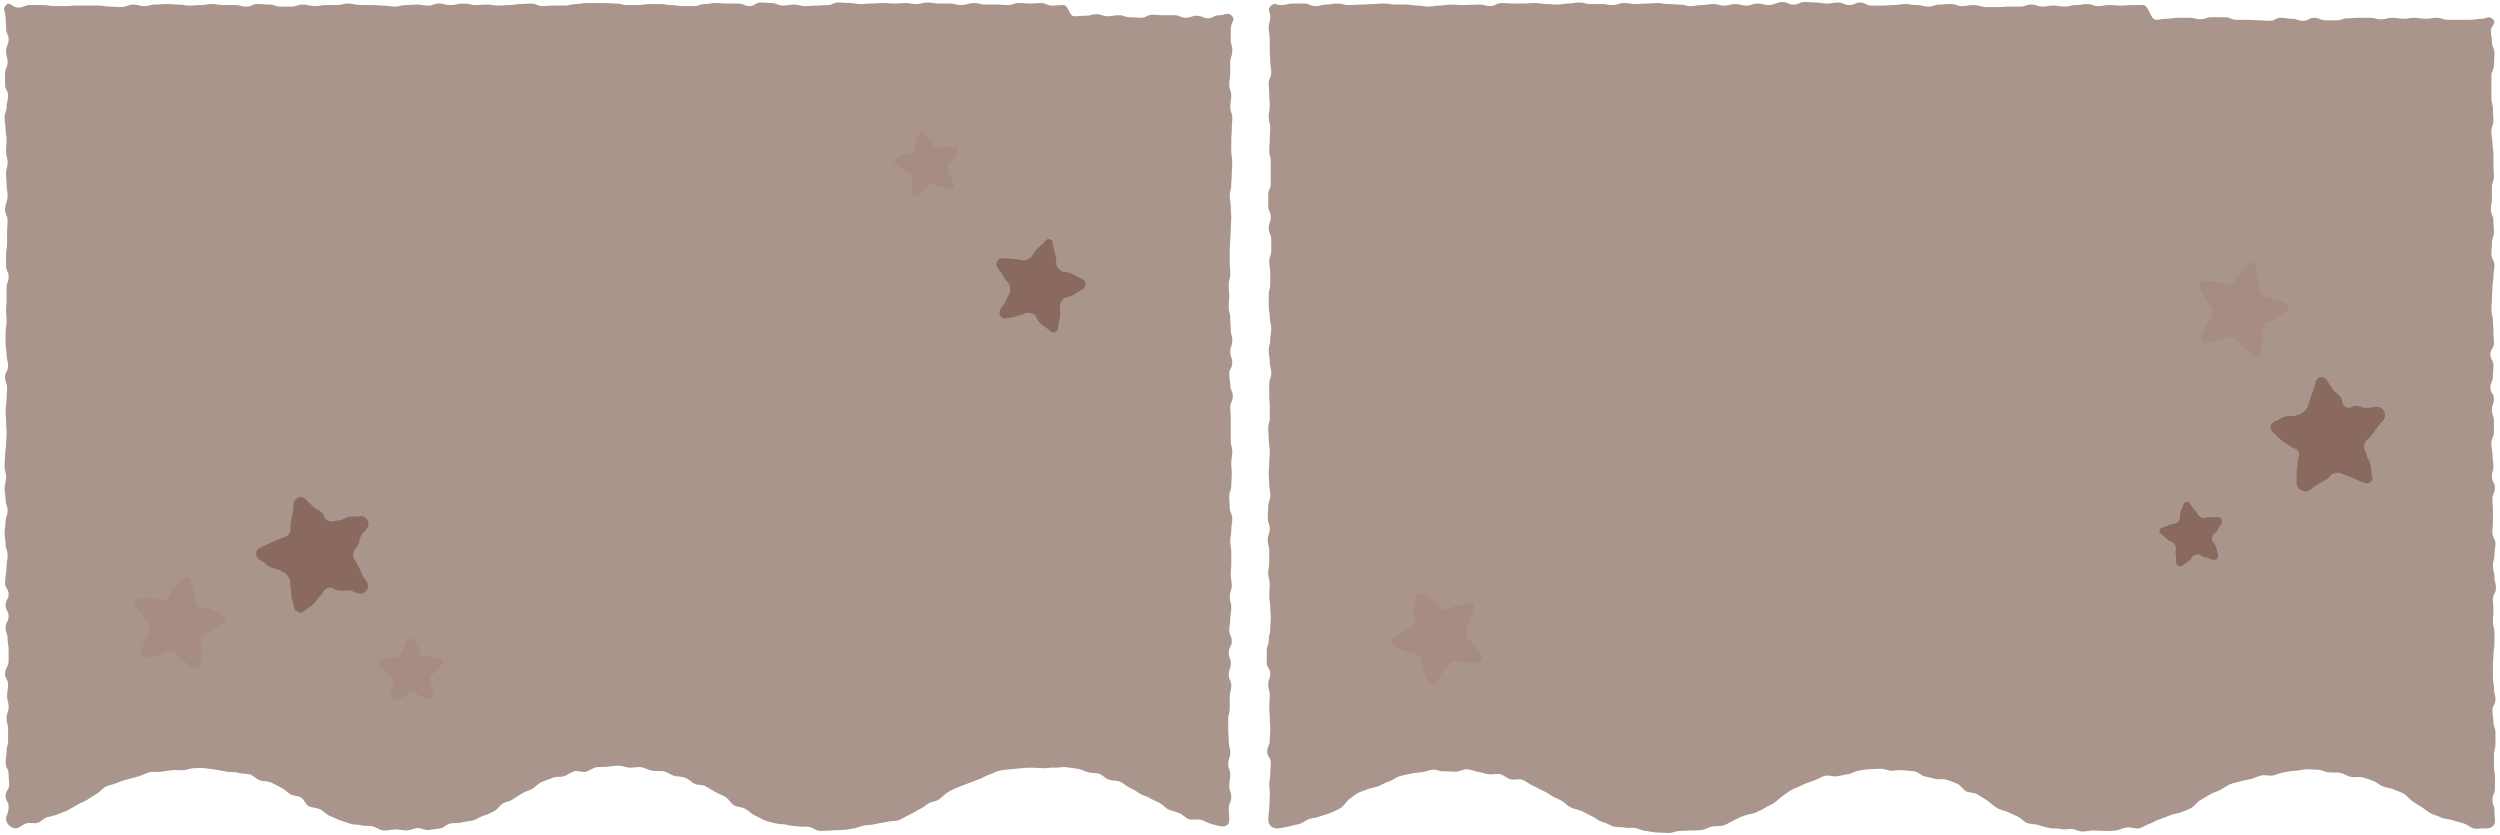 <?xml version="1.0" encoding="utf-8"?>
<!-- Generator: Adobe Illustrator 26.0.3, SVG Export Plug-In . SVG Version: 6.00 Build 0)  -->
<svg version="1.1" id="레이어_1" xmlns="http://www.w3.org/2000/svg" xmlns:xlink="http://www.w3.org/1999/xlink" x="0px"
	 y="0px" viewBox="0 0 494 165" style="enable-background:new 0 0 494 165;" xml:space="preserve">
<style type="text/css">
	.st0{opacity:0.75;fill:#8E7167;}
	.st1{opacity:0.75;fill:#A58983;}
	.st2{opacity:0.75;fill:#7F5C51;}
</style>
<path class="st0" d="M1.2,161.9c0,0.5,0.3,0.9,0.7,1.3c0.4,0.3,0.9,0.5,1.3,0.5c0.7-0.1,1.3-0.8,2-1c0.7-0.2,1.5,0.1,2.2-0.1
	c0.7-0.2,1.2-0.9,1.9-1.1c0.7-0.2,1.4-0.3,2.1-0.6s1.4-0.5,2-0.8c0.6-0.3,1.2-0.7,1.9-1.1c0.6-0.4,1.4-0.6,2-1
	c0.6-0.4,1.2-0.8,1.9-1.2c0.6-0.4,1.1-1.1,1.8-1.4c0.7-0.3,1.4-0.4,2.1-0.7s1.4-0.5,2.1-0.7c0.7-0.2,1.4-0.4,2.2-0.6
	c0.7-0.2,1.4-0.6,2.1-0.8c0.7-0.2,1.5,0,2.2-0.1c0.7-0.1,1.4-0.2,2.2-0.3c0.7-0.1,1.5,0,2.2,0s1.5-0.4,2.2-0.4s1.5-0.1,2.2,0
	s1.5,0.2,2.2,0.3c0.7,0.1,1.5,0.3,2.2,0.4s1.5,0,2.2,0.2c0.7,0.2,1.5,0.2,2.2,0.3c0.7,0.2,1.3,0.9,2,1.2c0.7,0.2,1.5,0.1,2.2,0.4
	s1.3,0.7,2,1c0.7,0.3,1.2,0.9,1.8,1.3c0.6,0.4,1.6,0.3,2.2,0.7c0.6,0.4,0.9,1.4,1.5,1.7s1.5,0.3,2.2,0.6c0.7,0.3,1.2,1,1.9,1.3
	c0.7,0.3,1.4,0.6,2.1,0.9c0.7,0.2,1.4,0.5,2.1,0.7c0.7,0.2,1.5,0.1,2.2,0.3c0.7,0.2,1.5,0,2.2,0.2c0.7,0.2,1.4,0.8,2.1,0.8
	c0.7,0.1,1.5-0.2,2.3-0.2c0.7,0,1.5,0.2,2.2,0.2s1.5-0.4,2.2-0.5c0.7,0,1.5,0.5,2.3,0.4c0.7-0.1,1.5-0.2,2.2-0.3
	c0.7-0.1,1.3-0.9,2.1-1s1.5,0,2.2-0.2c0.7-0.2,1.5-0.2,2.2-0.4c0.7-0.2,1.3-0.7,2-0.9s1.4-0.5,2.1-0.9c0.7-0.3,1.1-1.1,1.7-1.5
	c0.6-0.4,1.5-0.4,2.1-0.9c0.6-0.4,1.2-0.8,1.9-1.2s1.4-0.5,2-0.9s1.2-1.1,1.8-1.3c0.7-0.3,1.4-0.5,2.1-0.8s1.5-0.1,2.2-0.3
	s1.3-0.8,2.1-1c0.7-0.2,1.6,0.3,2.3,0.1s1.4-0.8,2.1-0.9c0.7-0.1,1.5,0,2.2-0.1c0.8-0.1,1.5-0.2,2.2-0.2s1.5,0.4,2.2,0.4
	s1.5-0.2,2.2-0.1c0.7,0.1,1.4,0.6,2.2,0.7c0.7,0.1,1.5,0,2.2,0.1s1.4,0.7,2.1,0.9c0.7,0.2,1.5,0.1,2.2,0.4c0.7,0.2,1.2,0.9,1.9,1.2
	c0.7,0.3,1.6,0.1,2.2,0.5s1.3,0.8,1.9,1.1c0.6,0.4,1.4,0.6,2,1c0.6,0.4,1,1.2,1.6,1.6c0.6,0.4,1.5,0.3,2.2,0.7
	c0.7,0.3,1.2,1,1.9,1.3c0.7,0.3,1.3,0.7,2,1c0.7,0.3,1.4,0.4,2.2,0.6c0.7,0.2,1.5,0.1,2.2,0.3s1.5,0.2,2.2,0.3
	c0.7,0.1,1.5,0,2.2,0.1c0.7,0.1,1.4,0.8,2.2,0.8s1.5-0.1,2.2-0.1c0.7,0,1.5-0.1,2.2-0.1c0.7,0,1.5-0.2,2.2-0.3
	c0.7-0.1,1.4-0.5,2.2-0.6c0.7-0.1,1.5-0.1,2.2-0.3c0.7-0.2,1.5-0.2,2.2-0.4c0.7-0.2,1.5-0.1,2.2-0.3c0.7-0.2,1.3-0.7,2-1
	c0.7-0.3,1.3-0.7,2-1.1c0.7-0.3,1.3-0.8,1.9-1.2c0.6-0.4,1.5-0.4,2.1-0.8s1.1-1,1.7-1.4s1.3-0.7,2-1c0.7-0.3,1.4-0.5,2.1-0.8
	s1.4-0.5,2.1-0.8c0.7-0.2,1.3-0.7,2-0.9c0.7-0.2,1.4-0.7,2.1-0.8c0.7-0.2,1.5-0.2,2.2-0.3c0.7-0.1,1.5-0.1,2.2-0.2s1.5-0.1,2.2-0.1
	c0.7,0,1.5,0.1,2.2,0.1s1.5-0.2,2.2-0.1c0.7,0,1.5-0.2,2.2-0.1s1.5,0.2,2.2,0.3c0.7,0.1,1.4,0.5,2.1,0.7c0.7,0.2,1.5,0.1,2.2,0.3
	c0.7,0.2,1.2,1,2,1.2s1.5,0.1,2.2,0.4c0.7,0.3,1.2,0.9,1.9,1.2c0.7,0.3,1.3,0.7,1.9,1.1c0.6,0.4,1.4,0.5,2,0.9c0.6,0.4,1.3,0.6,2,1
	s1.1,1,1.8,1.3s1.4,0.4,2.1,0.7s1.2,1,1.9,1.2c0.7,0.2,1.6-0.1,2.3,0.1c0.7,0.2,1.3,0.6,2,0.8c0.7,0.2,1.4,0.4,2.1,0.5
	c0.2,0,0.4,0,0.6,0c0.2-0.1,0.4-0.2,0.5-0.3c0.2-0.1,0.3-0.3,0.3-0.5c0.1-0.2,0.1-0.4,0.1-0.6c0-1.1-0.1-1.1-0.1-2.2
	c0-1.1,0.5-1.1,0.5-2.2c0-1.1-0.4-1.1-0.4-2.2c0-1.1,0.2-1.1,0.2-2.2s-0.4-1.1-0.4-2.2s0.4-1.1,0.4-2.2s-0.3-1.1-0.3-2.2
	c0-1.1-0.1-1.1-0.1-2.2s0-1.1,0-2.2s0.3-1.1,0.3-2.2c0-1.1,0-1.1,0-2.2c0-1.1,0.3-1.1,0.3-2.2s-0.5-1.1-0.5-2.2
	c0-1.1,0.4-1.1,0.4-2.2s-0.4-1.1-0.4-2.2c0-1.1,0.6-1.1,0.6-2.2c0-1.1-0.5-1.1-0.5-2.2s0.2-1.1,0.2-2.2c0-1.1,0.2-1.1,0.2-2.2
	s-0.3-1.1-0.3-2.2c0-1.1,0.4-1.1,0.4-2.2c0-1.1-0.2-1.1-0.2-2.2s0.1-1.1,0.1-2.2v-2.2c0-1.1-0.2-1.1-0.2-2.2c0-1.1,0.2-1.1,0.2-2.2
	c0-1.1,0.2-1.1,0.2-2.2s-0.5-1.1-0.5-2.2c0-1.1-0.1-1.1-0.1-2.2s0.4-1.1,0.4-2.2s0.1-1.1,0.1-2.2s-0.1-1.1-0.1-2.2
	c0-1.1,0.2-1.1,0.2-2.2c0-1.1-0.3-1.1-0.3-2.2s0-1.1,0-2.2c0-1.1,0-1.1,0-2.2c0-1.1-0.1-1.1-0.1-2.2s0.5-1.1,0.5-2.2
	c0-1.1-0.5-1.1-0.5-2.2c0-1.1-0.2-1.1-0.2-2.2s0.6-1.1,0.6-2.2c0-1.1-0.4-1.1-0.4-2.2s0.4-1.1,0.4-2.2c0-1.1-0.3-1.1-0.3-2.2
	s-0.1-1.1-0.1-2.2c0-1.1-0.3-1.1-0.3-2.2s0.1-1.1,0.1-2.2c0-1.1-0.1-1.1-0.1-2.2s0.3-1.1,0.3-2.2c0-1.1-0.1-1.1-0.1-2.2s0-1.1,0-2.2
	c0-1.1,0.1-1.1,0.1-2.2c0-1.1,0.1-1.1,0.1-2.2s0.1-1.1,0.1-2.2c0-1.1-0.1-1.1-0.1-2.2s-0.2-1.1-0.2-2.2s0.3-1.1,0.3-2.2
	c0-1.1,0.1-1.1,0.1-2.2c0-1.1,0.1-1.1,0.1-2.2c0-1.1-0.2-1.1-0.2-2.2c0-1.1,0-1.1,0-2.2c0-1.1,0.1-1.1,0.1-2.2s0.1-1.1,0.1-2.2
	c0-1.1-0.4-1.1-0.4-2.2c0-1.1,0.2-1.1,0.2-2.2c0-1.1-0.4-1.1-0.4-2.2s0.2-1.1,0.2-2.2s0-1.1,0-2.2c0-1.1,0.4-1.1,0.4-2.3
	s-0.3-1.1-0.3-2.2s0-1.1,0-2.2s1-1.7,0.2-2.5c-0.8-0.8-1.4-0.1-2.5-0.1c-1.1,0-1.1,0.6-2.2,0.6s-1.1-0.5-2.2-0.5
	c-1.1,0-1.1,0.4-2.2,0.4c-1.1,0-1.1-0.5-2.2-0.5c-1.1,0-1.1,0-2.2,0s-1.1-0.1-2.2-0.1c-1.1,0-1.1,0.6-2.2,0.6
	c-1.1,0-1.1-0.1-2.2-0.1c-1.1,0-1.1-0.4-2.2-0.4c-1.1,0-1.1,0.2-2.2,0.2s-1.1-0.4-2.2-0.4c-1.1,0-1.1,0.3-2.2,0.3s-1.1,0.1-2.2,0.1
	S211.2,1,210.1,1c-1.1,0-1.1,0.1-2.2,0.1c-1.1,0-1.1-0.5-2.2-0.5c-1.1,0-1.1,0.1-2.2,0.1s-1.1-0.1-2.2-0.1c-1.1,0-1.1,0.4-2.2,0.4
	c-1.1,0-1.1-0.1-2.2-0.1c-1.1,0-1.1,0-2.2,0c-1.1,0-1.1-0.3-2.2-0.3S191,1,189.9,1c-1.1,0-1.1-0.3-2.2-0.3h-2.2
	c-1.1,0-1.1-0.2-2.2-0.2c-1.1,0-1.1,0.3-2.2,0.3c-1.1,0-1.1-0.2-2.2-0.2s-1.1,0.1-2.2,0.1c-1.1,0-1.1-0.1-2.2-0.1s-1.1,0.1-2.2,0.1
	c-1.1,0-1.1,0.1-2.2,0.1s-1.1-0.2-2.2-0.2c-1.1,0-1.1-0.1-2.2-0.1c-1.1,0-1.1,0.5-2.2,0.5c-1.1,0-1.1,0.1-2.2,0.1s-1.1,0.1-2.2,0.1
	s-1.1-0.3-2.2-0.3c-1.1,0-1.1,0.2-2.2,0.2c-1.1,0-1.1-0.5-2.2-0.5c-1.1,0-1.1-0.1-2.2-0.1s-1.1,0.7-2.2,0.7c-1.1,0-1.1-0.5-2.2-0.5
	c-1.1,0-1.1,0-2.2,0s-1.1-0.1-2.2-0.1c-1.1,0-1.1,0.2-2.2,0.2s-1.1,0.4-2.2,0.4c-1.1,0-1.1,0-2.2,0c-1.1,0-1.1-0.2-2.2-0.2
	c-1.1,0-1.1-0.2-2.2-0.2h-2.2c-1.1,0-1.1,0.2-2.2,0.2h-2.2c-1.1,0-1.1-0.3-2.2-0.3c-1.1,0-1.1-0.1-2.2-0.1H116
	c-1.1,0-1.1,0.2-2.2,0.2c-1.1,0-1.1,0.3-2.2,0.3c-1.1,0-1.1,0-2.2,0c-1.1,0-1.1,0.1-2.2,0.1c-1.1,0-1.1-0.5-2.2-0.5
	c-1.1,0-1.1,0.1-2.2,0.1c-1.1,0-1.1,0.2-2.2,0.2c-1.1,0-1.1,0.1-2.2,0.1c-1.1,0-1.1-0.2-2.2-0.2c-1.1,0-1.1,0.1-2.2,0.1
	c-1.1,0-1.1-0.3-2.2-0.3C90.2,0.7,90.2,1,89,1s-1.1-0.3-2.2-0.3s-1.1,0.4-2.2,0.4c-1.1,0-1.1-0.2-2.2-0.2c-1.1,0-1.1,0.1-2.2,0.1
	c-1.1,0-1.1,0.3-2.2,0.3c-1.1,0-1.1-0.2-2.2-0.2c-1.1,0-1.1-0.1-2.2-0.1c-1.1,0-1.1,0-2.2,0C70,1,70,0.7,68.8,0.7
	c-1.1,0-1.1,0.3-2.2,0.3h-2.2c-1.1,0-1.1,0.2-2.2,0.2S61,0.9,59.8,0.9c-1.1,0-1.1,0.4-2.2,0.4c-1.1,0-1.1,0-2.2,0
	c-1.1,0-1.1-0.4-2.2-0.4S52,0.8,50.9,0.8s-1.1,0.5-2.2,0.5c-1.1,0-1.1-0.3-2.2-0.3h-2.2C43,1,43,0.8,41.9,0.8S40.8,1,39.6,1
	c-1.1,0-1.1,0.1-2.2,0.1c-1.1,0-1.1-0.2-2.2-0.2c-1.1,0-1.1-0.1-2.2-0.1c-1.1,0-1.1,0.1-2.3,0.1c-1.1,0-1.1,0.3-2.2,0.3
	c-1.1,0-1.1-0.3-2.2-0.3C25,1,25,1.4,23.9,1.4c-1.1,0-1.1-0.1-2.2-0.1c-1.1,0-1.1-0.2-2.2-0.2h-2.2c-1.1,0-1.1,0-2.2,0
	s-1.1,0.1-2.2,0.1s-1.1,0-2.2,0c-1.1,0-1.1-0.2-2.3-0.2S7,1,5.9,1S4.8,1.5,3.6,1.5S2,0.2,1.2,1C0.4,1.8,1.1,2.3,1.1,3.4
	s0.1,1.1,0.1,2.2s0.5,1.1,0.5,2.2S1.2,9,1.2,10.1c0,1.1,0.3,1.1,0.3,2.2s-0.5,1.1-0.5,2.2s0,1.1,0,2.2c0,1.1,0.6,1.1,0.6,2.2
	s-0.3,1.1-0.3,2.2c0,1.1-0.4,1.1-0.4,2.2s0.2,1.1,0.2,2.2c0,1.1,0.2,1.1,0.2,2.2c0,1.1-0.1,1.1-0.1,2.2c0,1.1,0.3,1.1,0.3,2.2
	c0,1.1-0.3,1.1-0.3,2.2c0,1.1,0.1,1.1,0.1,2.2s0.2,1.1,0.2,2.2S1,40.3,1,41.4c0,1.1,0.5,1.1,0.5,2.2s-0.1,1.1-0.1,2.2
	S1.4,47,1.4,48.1c0,1.1-0.2,1.1-0.2,2.2c0,1.1,0,1.1,0,2.2s0.5,1.1,0.5,2.2c0,1.1-0.4,1.1-0.4,2.2s0,1.1,0,2.2
	c0,1.1-0.1,1.1-0.1,2.2s0.1,1.1,0.1,2.2c0,1.1-0.2,1.1-0.2,2.2c0,1.1,0,1.1,0,2.2s0.2,1.1,0.2,2.2c0,1.1,0.3,1.1,0.3,2.2
	c0,1.1-0.6,1.1-0.6,2.2c0,1.1,0.4,1.1,0.4,2.2c0,1.1-0.1,1.1-0.1,2.2c0,1.1-0.2,1.1-0.2,2.2s0.1,1.1,0.1,2.2c0,1.1,0.1,1.1,0.1,2.2
	c0,1.1-0.1,1.1-0.1,2.2s-0.2,1.1-0.2,2.2c0,1.1-0.1,1.1-0.1,2.2s0.3,1.1,0.3,2.2s-0.3,1.1-0.3,2.2c0,1.1,0.2,1.1,0.2,2.2
	c0,1.1,0.4,1.1,0.4,2.2c0,1.1-0.4,1.1-0.4,2.2c0,1.1-0.2,1.1-0.2,2.2s0.2,1.1,0.2,2.2c0,1.1,0.4,1.1,0.4,2.2c0,1.1-0.2,1.1-0.2,2.2
	S1,114.1,1,115.2c0,1.1,0.7,1.1,0.7,2.2c0,1.1-0.6,1.1-0.6,2.2s0.6,1.1,0.6,2.2c0,1.1-0.6,1.1-0.6,2.2s0.4,1.1,0.4,2.2
	c0,1.1,0.2,1.1,0.2,2.2c0,1.1,0,1.1,0,2.2S1,132,1,133.1c0,1.1,0.6,1.1,0.6,2.2s-0.2,1.1-0.2,2.2c0,1.1,0.3,1.1,0.3,2.2
	c0,1.1-0.4,1.1-0.4,2.2s0.3,1.1,0.3,2.2c0,1.1,0,1.1,0,2.2c0,1.1-0.3,1.1-0.3,2.2s-0.2,1.1-0.2,2.2c0,1.1,0.6,1.1,0.6,2.2
	c0,1.1,0.1,1.1,0.1,2.2c0,1.1-0.7,1.1-0.7,2.2s0.7,1.1,0.6,2.3C1.6,161.1,1.2,160.8,1.2,161.9z"/>
<path class="st0" d="M250.6,162.1c0,0.2,0.1,0.5,0.2,0.7c0.1,0.2,0.3,0.4,0.4,0.5c0.2,0.1,0.4,0.3,0.6,0.3c0.2,0.1,0.5,0.1,0.7,0.1
	c0.7-0.1,1.4-0.2,2.2-0.4c0.7-0.2,1.4-0.3,2.1-0.5c0.7-0.2,1.3-0.8,2-1c0.7-0.2,1.5-0.2,2.1-0.5c0.7-0.3,1.4-0.4,2.1-0.7
	c0.6-0.3,1.4-0.6,2-1s1-1.2,1.5-1.6c0.6-0.4,1.2-1,1.8-1.3c0.6-0.3,1.4-0.5,2.1-0.8c0.7-0.3,1.5-0.3,2.1-0.6c0.7-0.3,1.3-0.7,2-0.9
	c0.7-0.2,1.3-0.8,2-1c0.7-0.2,1.5-0.4,2.2-0.5c0.7-0.2,1.5-0.2,2.2-0.3c0.7-0.1,1.4-0.4,2.2-0.5c0.7-0.1,1.5,0.4,2.3,0.3
	c0.7,0,1.5,0.1,2.2,0.1s1.5-0.5,2.2-0.5c0.7,0,1.5,0.4,2.2,0.5c0.7,0.1,1.4,0.4,2.2,0.5c0.7,0.1,1.5-0.2,2.3,0c0.7,0.2,1.3,0.8,2,1
	c0.7,0.2,1.6-0.2,2.3,0.1c0.7,0.2,1.3,0.8,2,1.1c0.7,0.3,1.3,0.7,2,1c0.7,0.3,1.3,0.7,1.9,1.1c0.6,0.4,1.4,0.6,2,1
	c0.6,0.4,1.1,1,1.8,1.3c0.6,0.3,1.5,0.4,2.1,0.7c0.7,0.3,1.3,0.7,2,1c0.7,0.3,1.2,0.9,2,1.1s1.4,0.6,2.1,0.9
	c0.7,0.2,1.5,0.1,2.2,0.2c0.7,0.2,1.5,0,2.2,0.1c0.7,0.1,1.4,0.6,2.2,0.6c0.7,0.1,1.5,0.3,2.2,0.3s1.5,0.1,2.2,0.1s1.5-0.4,2.2-0.4
	c0.7,0,1.5-0.1,2.2-0.1s1.5,0,2.2-0.1c0.7-0.1,1.4-0.6,2.1-0.7c0.7-0.1,1.5,0,2.2-0.2c0.7-0.2,1.3-0.7,2-1c0.7-0.3,1.3-0.7,2-0.9
	c0.7-0.3,1.5-0.3,2.2-0.6s1.4-0.6,2-1c0.6-0.4,1.4-0.6,2-1.1s1.1-1,1.7-1.4c0.6-0.4,1.2-0.9,1.9-1.2c0.7-0.3,1.4-0.6,2-0.9
	s1.4-0.5,2.1-0.8c0.7-0.2,1.3-0.7,2.1-0.9c0.7-0.2,1.6,0.2,2.3,0.1c0.7-0.1,1.4-0.3,2.2-0.4s1.4-0.6,2.1-0.7
	c0.7-0.1,1.5-0.3,2.2-0.3c0.7,0,1.5-0.1,2.2-0.1s1.5,0.4,2.2,0.4c0.7,0,1.5-0.2,2.2-0.1c0.7,0.1,1.5,0.1,2.2,0.2
	c0.7,0.1,1.4,0.8,2.1,1s1.4,0.3,2.1,0.5c0.7,0.2,1.6-0.1,2.3,0.2c0.7,0.2,1.4,0.5,2.1,0.8s1.1,1.2,1.8,1.5c0.7,0.3,1.6,0.2,2.2,0.6
	c0.6,0.4,1.3,0.8,1.9,1.2c0.6,0.4,1.1,1,1.8,1.4c0.6,0.4,1.4,0.5,2.1,0.8c0.7,0.3,1.3,0.6,2,0.9c0.7,0.3,1.2,1,1.9,1.3
	c0.7,0.3,1.5,0.2,2.2,0.4c0.7,0.2,1.4,0.5,2.2,0.6c0.7,0.2,1.5,0,2.2,0.2c0.7,0.2,1.5,0,2.2,0c0.7,0,1.4,0.5,2.2,0.5
	s1.5-0.2,2.2-0.2c0.7,0,1.5,0.1,2.2,0.1c0.7,0,1.5,0,2.2-0.1c0.7-0.1,1.4-0.5,2.2-0.6s1.6,0.3,2.3,0.2s1.4-0.7,2.1-0.9
	c0.7-0.2,1.3-0.7,2-0.9c0.7-0.2,1.4-0.5,2.1-0.8s1.5-0.3,2.2-0.6c0.7-0.3,1.4-0.5,2.1-0.9c0.6-0.4,1-1.1,1.7-1.5
	c0.7-0.4,1.3-0.8,1.9-1.1c0.6-0.4,1.4-0.6,2-0.9s1.2-0.8,1.9-1.1c0.7-0.3,1.4-0.4,2.1-0.6c0.7-0.2,1.5-0.3,2.2-0.5s1.4-0.6,2.1-0.7
	s1.5,0.2,2.3,0c0.7-0.2,1.4-0.5,2.1-0.6s1.5-0.3,2.2-0.3c0.7,0,1.5-0.3,2.2-0.3s1.5,0.1,2.2,0.1c0.7,0,1.5,0.5,2.2,0.5
	c0.7,0.1,1.5,0,2.2,0.1c0.7,0.1,1.4,0.7,2.1,0.8c0.7,0.2,1.6-0.1,2.3,0.1c0.7,0.2,1.4,0.4,2.1,0.7c0.7,0.2,1.3,0.9,2,1.1
	c0.7,0.3,1.5,0.3,2.1,0.6c0.7,0.3,1.4,0.5,2.1,0.9c0.6,0.4,1.1,1.1,1.7,1.5c0.6,0.4,1.2,0.8,1.9,1.2c0.6,0.4,1.2,0.9,1.8,1.2
	c0.7,0.3,1.4,0.5,2,0.8c0.6,0.3,1.5,0.2,2.2,0.5c0.7,0.2,1.4,0.4,2.1,0.6c0.7,0.2,1.3,0.8,2,1c0.7,0.2,1.5-0.1,2.2,0
	c0.9,0.1,2-0.4,2-1.3c0-1.1-0.1-1.1-0.1-2.2s-0.4-1.1-0.4-2.2c0-1.1,0.5-1.1,0.5-2.2s0-1.1,0-2.2c0-1.1-0.2-1.1-0.2-2.2s0-1.1,0-2.2
	c0-1.1,0.3-1.1,0.3-2.2c0-1.1,0-1.1,0-2.2s-0.4-1.1-0.4-2.2s-0.2-1.1-0.2-2.2s0.6-1.1,0.6-2.2s-0.3-1.1-0.3-2.2s-0.2-1.1-0.2-2.2
	s0-1.1,0-2.2c0-1.1,0.1-1.1,0.1-2.2c0-1.1,0.2-1.1,0.2-2.2c0-1.1,0-1.1,0-2.2s-0.3-1.1-0.3-2.2s0.1-1.1,0.1-2.2
	c0-1.1-0.1-1.1-0.1-2.2s0.6-1.1,0.6-2.2c0-1.1-0.3-1.1-0.3-2.2s-0.3-1.1-0.3-2.2c0-1.1,0.3-1.1,0.3-2.2c0-1.1,0.2-1.1,0.2-2.2
	s-0.6-1.1-0.6-2.2c0-1.1,0.1-1.1,0.1-2.2c0-1.1,0-1.1,0-2.2c0-1.1-0.1-1.1-0.1-2.2c0-1.1,0.5-1.1,0.5-2.2s-0.6-1.1-0.6-2.2
	c0-1.1,0.3-1.1,0.3-2.2s-0.2-1.1-0.2-2.2c0-1.1-0.2-1.1-0.2-2.2s0.5-1.1,0.5-2.2c0-1.1,0-1.1,0-2.2c0-1.1-0.4-1.1-0.4-2.2
	s0.4-1.1,0.4-2.2c0-1.1-0.7-1.1-0.7-2.2c0-1.1,0.5-1.1,0.5-2.2c0-1.1,0.1-1.1,0.1-2.2s-0.6-1.1-0.6-2.2c0-1.1,0.7-1.1,0.7-2.2
	c0-1.1-0.1-1.1-0.1-2.2s-0.1-1.1-0.1-2.2s-0.3-1.1-0.3-2.2c0-1.1,0.1-1.1,0.1-2.2s0.1-1.1,0.1-2.2s0.2-1.1,0.2-2.2
	c0-1.1,0.2-1.1,0.2-2.2s-0.6-1.1-0.6-2.2c0-1.1,0.1-1.1,0.1-2.2s0.4-1.1,0.4-2.2c0-1.1-0.1-1.1-0.1-2.2s-0.5-1.1-0.5-2.2
	s0.2-1.1,0.2-2.2c0-1.1,0-1.1,0-2.2c0-1.1,0.4-1.1,0.4-2.2s-0.1-1.1-0.1-2.2v-2.2c0-1.1-0.2-1.1-0.2-2.2c0-1.1-0.2-1.1-0.2-2.2
	s0.4-1.1,0.4-2.2c0-1.1-0.1-1.1-0.1-2.2c0-1.1-0.3-1.1-0.3-2.2s0-1.1,0-2.2s0-1.1,0-2.2s0.5-1.1,0.5-2.2c0-1.1,0.1-1.1,0.1-2.3
	s-0.5-1.1-0.5-2.2s-0.2-1.1-0.2-2.2s1.2-1.5,0.4-2.3c-0.8-0.8-1.2-0.1-2.3-0.1c-1.1,0-1.1,0.2-2.2,0.2h-2.2c-1.1,0-1.1,0-2.2,0
	c-1.1,0-1.1-0.4-2.2-0.4c-1.1,0-1.1,0.2-2.2,0.2s-1.1-0.2-2.2-0.2s-1.1,0.2-2.2,0.2s-1.1-0.2-2.2-0.2c-1.1,0-1.1,0.3-2.2,0.3
	c-1.1,0-1.1-0.3-2.2-0.3s-1.1,0-2.2,0s-1.1,0.1-2.2,0.1c-1.1,0-1.1,0.4-2.2,0.4h-2.2c-1.1,0-1.1-0.5-2.2-0.5s-1.1,0.6-2.2,0.6
	s-1.1-0.4-2.2-0.4c-1.1,0-1.1-0.2-2.2-0.2c-1.1,0-1.1,0.6-2.2,0.6c-1.1,0-1.1-0.1-2.2-0.1s-1.1-0.1-2.2-0.1h-2.2
	c-1.1,0-1.1-0.5-2.2-0.5H437c-1.1,0-1.1,0.4-2.2,0.4c-1.1,0-1.1-0.3-2.2-0.3h-2.2c-1.1,0-1.1,0.2-2.2,0.2c-1.1,0-1.1,0.2-2.2,0.2
	S424.6,1,423.5,1c-1.1,0-1.1,0-2.2,0c-1.1,0-1.1,0.1-2.2,0.1S417.9,1,416.8,1s-1.1,0.2-2.2,0.2c-1.1,0-1.1-0.4-2.2-0.4
	c-1.1,0-1.1,0.2-2.2,0.2s-1.1,0.3-2.2,0.3s-1.1-0.2-2.2-0.2s-1.1,0.2-2.2,0.2c-1.1,0-1.1-0.4-2.2-0.4c-1.1,0-1.1,0.4-2.2,0.4
	s-1.1,0-2.2,0s-1.1,0.1-2.2,0.1c-1.1,0-1.1,0-2.2,0S391,1,389.9,1s-1.1,0.2-2.2,0.2c-1.1,0-1.1-0.4-2.2-0.4c-1.1,0-1.1,0.1-2.2,0.1
	c-1.1,0-1.1,0.4-2.2,0.4S379.8,1,378.7,1s-1.1-0.2-2.2-0.2S375.3,1,374.2,1s-1.1,0.1-2.2,0.1s-1.1,0-2.2,0s-1.1-0.6-2.2-0.6
	c-1.1,0-1.1,0.5-2.2,0.5c-1.1,0-1.1-0.5-2.2-0.5s-1.1,0.2-2.2,0.2s-1.1-0.2-2.2-0.2s-1.1-0.1-2.2-0.1c-1.1,0-1.1,0.5-2.2,0.5
	c-1.1,0-1.1-0.5-2.2-0.5S350.6,1,349.5,1s-1.1-0.3-2.2-0.3s-1.1,0.4-2.2,0.4s-1.1-0.3-2.2-0.3s-1.1,0.3-2.2,0.3s-1.1-0.3-2.2-0.3
	c-1.1,0-1.1,0.2-2.2,0.2c-1.1,0-1.1,0.2-2.2,0.2s-1.1-0.3-2.2-0.3s-1.1-0.1-2.2-0.1s-1.1-0.2-2.2-0.2s-1.1,0.1-2.2,0.1
	s-1.1,0.1-2.2,0.1c-1.1,0-1.1-0.2-2.2-0.2c-1.1,0-1.1,0.4-2.2,0.4s-1.1-0.2-2.2-0.2h-2.2c-1.1,0-1.1-0.3-2.2-0.3s-1.1,0.2-2.2,0.2
	s-1.1,0.2-2.2,0.2s-1.1-0.1-2.2-0.1s-1.1-0.2-2.2-0.2c-1.1,0-1.1,0.1-2.2,0.1h-2.2c-1.1,0-1.1-0.1-2.2-0.1s-1.1,0.6-2.2,0.6
	s-1.1-0.3-2.2-0.3S290,1,288.9,1c-1.1,0-1.1-0.1-2.2-0.1c-1.1,0-1.1,0.2-2.2,0.2c-1.1,0-1.1,0.2-2.2,0.2s-1.1-0.2-2.2-0.2
	s-1.1-0.2-2.2-0.2h-2.2c-1.1,0-1.1-0.2-2.2-0.2s-1.1,0.1-2.2,0.1s-1.1,0.1-2.2,0.1S267.6,1,266.5,1s-1.1-0.3-2.2-0.3
	s-1.1,0.2-2.2,0.2s-1.1,0.3-2.2,0.3s-1.1-0.5-2.2-0.5s-1.1,0-2.3,0c-1.1,0-1.1,0.3-2.2,0.3c-1.1,0-1.3-0.6-2.1,0.2
	c-0.8,0.8-0.1,1-0.1,2.1s-0.3,1.1-0.3,2.2s0.2,1.1,0.2,2.2s0,1.1,0,2.2s0.1,1.1,0.1,2.2s0.2,1.1,0.2,2.2s-0.5,1.1-0.5,2.2
	c0,1.1,0.1,1.1,0.1,2.2c0,1.1,0.1,1.1,0.1,2.2s-0.2,1.1-0.2,2.2s0.3,1.1,0.3,2.2c0,1.1-0.1,1.1-0.1,2.2c0,1.1-0.1,1.1-0.1,2.2
	c0,1.1,0.3,1.1,0.3,2.2c0,1.1,0,1.1,0,2.2c0,1.1,0,1.1,0,2.2s-0.5,1.1-0.5,2.2s0,1.1,0,2.2c0,1.1,0.5,1.1,0.5,2.2s-0.4,1.1-0.4,2.2
	s0.5,1.1,0.5,2.2c0,1.1,0,1.1,0,2.2c0,1.1-0.4,1.1-0.4,2.2s0.2,1.1,0.2,2.2v2.2c0,1.1-0.3,1.1-0.3,2.2c0,1.1,0,1.1,0,2.2
	s0.2,1.1,0.2,2.2c0,1.1,0.3,1.1,0.3,2.2c0,1.1-0.2,1.1-0.2,2.2s-0.3,1.1-0.3,2.2c0,1.1,0.2,1.1,0.2,2.2c0,1.1,0.3,1.1,0.3,2.2
	c0,1.1-0.4,1.1-0.4,2.2c0,1.1,0,1.1,0,2.2c0,1.1,0.1,1.1,0.1,2.2s0,1.1,0,2.2c0,1.1-0.3,1.1-0.3,2.2c0,1.1,0.1,1.1,0.1,2.2
	s0.2,1.1,0.2,2.2c0,1.1-0.1,1.1-0.1,2.2s-0.1,1.1-0.1,2.2s0.1,1.1,0.1,2.2c0,1.1,0.2,1.1,0.2,2.2c0,1.1-0.4,1.1-0.4,2.2
	c0,1.1-0.1,1.1-0.1,2.2c0,1.1,0.4,1.1,0.4,2.2c0,1.1-0.4,1.1-0.4,2.2c0,1.1,0.3,1.1,0.3,2.2c0,1.1,0,1.1,0,2.2
	c0,1.1-0.2,1.1-0.2,2.2s0.3,1.1,0.3,2.2c0,1.1-0.1,1.1-0.1,2.2s0.2,1.1,0.2,2.2c0,1.1,0.1,1.1,0.1,2.2c0,1.1-0.1,1.1-0.1,2.2
	s-0.3,1.1-0.3,2.2c0,1.1-0.4,1.1-0.4,2.2c0,1.1,0,1.1,0,2.2s0.7,1.1,0.7,2.2c0,1.1-0.4,1.1-0.4,2.2c0,1.1,0.3,1.1,0.3,2.2
	s-0.1,1.1-0.1,2.2c0,1.1,0.1,1.1,0.1,2.2s0.1,1.1,0.1,2.2c0,1.1-0.1,1.1-0.1,2.2c0,1.1-0.5,1.1-0.5,2.2s0.7,1.1,0.7,2.2
	c0,1.1-0.1,1.1-0.1,2.2c0,1.1-0.2,1.1-0.2,2.2c0,1.1,0.2,1.1,0.1,2.3C250.8,160.9,250.6,161,250.6,162.1z"/>
<path class="st1" d="M445.7,53c0.3,1.2,0.4,1.2,0.7,2.4s-0.4,1.5,0.4,2.5c0.8,1,1.1,0.6,2.3,1.1c1.1,0.5,1.2,0.2,2.4,0.8
	c0.2,0.1,0.4,0.2,0.5,0.4c0.1,0.2,0.2,0.4,0.2,0.6c0,0.2-0.1,0.4-0.2,0.6c-0.1,0.2-0.3,0.3-0.5,0.4c-1.1,0.6-1,0.7-2.1,1.3
	c-1.1,0.6-1.5,0.2-2.2,1.3c-0.7,1,0.1,1.3,0,2.6c-0.1,1.2-0.3,1.2-0.4,2.5c0,0.2-0.1,0.4-0.2,0.5c-0.1,0.2-0.3,0.3-0.5,0.3
	s-0.4,0.1-0.6,0c-0.2,0-0.4-0.1-0.5-0.3c-0.9-0.8-1-0.7-2-1.5s-0.6-1.5-1.8-1.8c-1.2-0.3-1.2,0.3-2.5,0.5c-1.2,0.3-1.2,0.3-2.4,0.5
	c-0.2,0.1-0.4,0.1-0.6,0c-0.2-0.1-0.4-0.2-0.5-0.3c-0.1-0.2-0.2-0.4-0.2-0.6c0-0.2,0-0.4,0.2-0.6c0.5-1.1,0.4-1.2,0.9-2.3s1-1,1-2.3
	s-0.6-1.1-1.2-2.2c-0.6-1.1-0.6-1.1-1.2-2.2c-0.1-0.2-0.2-0.4-0.2-0.6c0-0.2,0.1-0.4,0.2-0.6c0.1-0.2,0.2-0.3,0.4-0.4
	c0.2-0.1,0.4-0.1,0.6-0.1c1.2,0.1,1.2,0,2.5,0.2s1.3,0.8,2.5,0.4c1.2-0.5,0.8-0.9,1.7-1.9s0.9-0.9,1.7-1.8c0.1-0.2,0.3-0.3,0.5-0.4
	s0.4-0.1,0.6-0.1c0.2,0,0.4,0.2,0.5,0.3S445.6,52.8,445.7,53z"/>
<path class="st2" d="M432.7,99.5c0.5,0.7,0.5,0.7,1.1,1.4s0.3,0.9,1.1,1.3s0.9,0,1.7,0h1.7c0.1,0,0.3,0,0.4,0.1
	c0.1,0.1,0.2,0.2,0.3,0.3c0.1,0.1,0.1,0.3,0.1,0.4c0,0.1-0.1,0.3-0.1,0.4c-0.5,0.7-0.4,0.8-0.9,1.5c-0.5,0.7-0.9,0.5-1,1.4
	s0.4,0.8,0.7,1.6c0.3,0.8,0.2,0.8,0.5,1.7c0,0.1,0,0.3,0,0.4c0,0.1-0.1,0.3-0.2,0.4c-0.1,0.1-0.2,0.2-0.4,0.2c-0.1,0-0.3,0.1-0.4,0
	c-0.8-0.2-0.8-0.3-1.7-0.5c-0.8-0.2-0.8-0.7-1.7-0.5c-0.9,0.2-0.6,0.6-1.3,1.2c-0.7,0.5-0.7,0.5-1.4,1c-0.1,0.1-0.3,0.1-0.4,0.1
	c-0.1,0-0.3,0-0.4-0.1c-0.1-0.1-0.2-0.2-0.3-0.3c-0.1-0.1-0.1-0.3-0.1-0.4c0-0.9,0-0.9-0.1-1.7c-0.1-0.9,0.3-1-0.1-1.7
	c-0.4-0.7-0.7-0.5-1.4-1c-0.7-0.6-0.6-0.6-1.3-1.1c-0.1-0.1-0.2-0.2-0.3-0.3c-0.1-0.1-0.1-0.3-0.1-0.4c0-0.1,0.1-0.3,0.1-0.4
	c0.1-0.1,0.2-0.2,0.3-0.2c0.8-0.3,0.8-0.2,1.6-0.6c0.8-0.3,1.1,0,1.7-0.6c0.6-0.6,0.2-0.9,0.4-1.7c0.2-0.8,0.4-0.8,0.6-1.6
	c0-0.1,0.1-0.3,0.2-0.4c0.1-0.1,0.2-0.2,0.4-0.2s0.3,0,0.4,0C432.5,99.3,432.6,99.3,432.7,99.5z"/>
<path class="st2" d="M459.9,75.3c0.6,0.9,0.5,0.9,1.1,1.7s0.9,0.6,1.5,1.5s0.1,1.4,1,1.9s1.1-0.2,2.1-0.2c1,0,1,0.4,2.1,0.4
	c1.1,0,1-0.3,2.1-0.2c0.3,0,0.5,0.1,0.8,0.3s0.4,0.4,0.5,0.6c0.1,0.2,0.2,0.5,0.2,0.8c0,0.3-0.1,0.5-0.2,0.8
	c-0.6,0.8-0.8,0.7-1.4,1.6c-0.6,0.8-0.6,0.9-1.2,1.7s-1.1,0.6-1.3,1.6c-0.2,1,0.1,1,0.4,2c0.3,1,0.5,1,0.8,2s0,1.1,0.3,2.1
	c0.1,0.2,0.1,0.5,0.1,0.7s-0.2,0.5-0.3,0.6c-0.2,0.2-0.4,0.3-0.6,0.3c-0.2,0.1-0.5,0-0.7-0.1c-1-0.3-1-0.4-1.9-0.8s-1-0.4-1.9-0.7
	c-0.9-0.4-1-0.6-2-0.4s-0.8,0.6-1.6,1.2c-0.9,0.6-0.9,0.4-1.8,1c-0.9,0.5-0.8,0.6-1.7,1.2c-0.2,0.1-0.5,0.2-0.8,0.2
	c-0.3,0-0.5-0.1-0.8-0.2c-0.2-0.1-0.4-0.3-0.6-0.5c-0.1-0.2-0.2-0.5-0.3-0.8c0-1,0-1,0-2.1s0.2-1,0.2-2.1c0-1.1,0.6-1.2,0.2-2.1
	c-0.4-0.9-1-0.5-1.8-1.2c-0.8-0.6-0.9-0.5-1.7-1.2c-0.8-0.6-0.7-0.8-1.5-1.4c-0.2-0.2-0.3-0.4-0.4-0.6c-0.1-0.2-0.1-0.5-0.1-0.7
	c0-0.2,0.2-0.5,0.3-0.6c0.2-0.2,0.4-0.3,0.6-0.4c1-0.3,0.9-0.6,1.9-0.9c1-0.3,1.1,0.1,2.1-0.2c1-0.3,1.1-0.2,1.8-0.9
	s0.6-0.8,0.9-1.8c0.4-1,0.3-1,0.7-2c0.4-1,0.3-1,0.6-2c0.1-0.2,0.2-0.5,0.4-0.6c0.2-0.2,0.4-0.3,0.7-0.3c0.3,0,0.5,0,0.7,0.2
	C459.6,74.9,459.8,75.1,459.9,75.3z"/>
<path class="st1" d="M275.3,126.1l2-1.4c1-0.7,1.5-0.3,2-1.4c0.5-1.1,0-1.2,0-2.5s0.2-1.2,0.3-2.5c0-0.2,0.1-0.4,0.2-0.5
	c0.1-0.2,0.2-0.3,0.4-0.4c0.2-0.1,0.4-0.1,0.6-0.1c0.2,0,0.4,0.1,0.5,0.2c1,0.7,1.1,0.5,2.1,1.3s0.7,1.4,1.9,1.6
	c1.2,0.2,1.2-0.4,2.4-0.7c1.2-0.3,1.2-0.2,2.4-0.5c0.2-0.1,0.4-0.1,0.5-0.1c0.2,0,0.3,0.1,0.5,0.3c0.1,0.1,0.2,0.3,0.2,0.5
	c0,0.2,0,0.4-0.1,0.5c-0.4,1.2-0.4,1.2-0.8,2.4s-0.9,1.2-0.7,2.4c0.2,1.2,0.7,1,1.4,2.1c0.7,1.1,0.9,0.9,1.6,1.9
	c0.1,0.2,0.2,0.4,0.2,0.6s-0.1,0.4-0.2,0.6c-0.1,0.2-0.3,0.4-0.4,0.5s-0.4,0.2-0.6,0.2c-1.2,0-1.2,0-2.5-0.1s-1.3-0.6-2.4-0.1
	s-0.8,0.8-1.6,1.8c-0.8,1-0.6,1.1-1.4,2.1c-0.1,0.2-0.3,0.3-0.5,0.3c-0.2,0.1-0.4,0.1-0.6,0c-0.2,0-0.4-0.1-0.5-0.3
	c-0.1-0.1-0.2-0.3-0.3-0.5c-0.4-1.2-0.5-1.2-0.8-2.3c-0.4-1.2,0.1-1.5-0.8-2.4c-0.9-0.9-1.2-0.4-2.3-0.8c-1.2-0.4-1.1-0.5-2.3-0.9
	c-0.2-0.1-0.4-0.2-0.5-0.4c-0.1-0.2-0.2-0.4-0.2-0.6c0-0.2,0-0.4,0.1-0.6C275,126.3,275.1,126.2,275.3,126.1z"/>
<path class="st2" d="M208,48.2c0.3,1.2,0.3,1.2,0.6,2.4s-0.2,1.5,0.6,2.5s1.2,0.4,2.4,0.9c1.1,0.5,1.1,0.6,2.2,1.1
	c0.2,0.1,0.4,0.2,0.5,0.4c0.1,0.2,0.2,0.4,0.2,0.6c0,0.2,0,0.4-0.1,0.6c-0.1,0.2-0.2,0.3-0.4,0.4l-2.1,1.3c-1.1,0.6-1.6,0.1-2.2,1.2
	s-0.1,1.3-0.2,2.5c-0.1,1.2-0.3,1.2-0.4,2.5c0,0.2,0,0.4-0.1,0.6c-0.1,0.2-0.3,0.3-0.4,0.4c-0.2,0.1-0.4,0.1-0.6,0.1
	c-0.2,0-0.4-0.1-0.5-0.3c-0.9-0.8-1-0.7-2-1.6s-0.5-1.6-1.7-1.9c-1.2-0.3-1.3,0.2-2.5,0.5c-1.2,0.3-1.2,0.3-2.4,0.5
	c-0.2,0.1-0.4,0.1-0.6,0c-0.2-0.1-0.4-0.2-0.5-0.3c-0.1-0.2-0.2-0.3-0.3-0.5c0-0.2,0-0.4,0-0.6c0.5-1.2,0.8-1,1.3-2.2
	c0.5-1.2,0.9-1.1,0.8-2.3c-0.1-1.2-0.6-1.1-1.2-2.2c-0.6-1.1-0.8-1-1.4-2.1c-0.1-0.2-0.1-0.4-0.1-0.6c0-0.2,0.1-0.4,0.2-0.6
	c0.1-0.2,0.3-0.3,0.5-0.4c0.2-0.1,0.4-0.1,0.6-0.1c1.2,0.1,1.2,0.1,2.5,0.2c1.2,0.1,1.3,0.5,2.4,0s0.8-0.8,1.6-1.8
	c0.8-0.9,1-0.8,1.8-1.7c0.1-0.2,0.3-0.3,0.4-0.4c0.2-0.1,0.4-0.1,0.6,0c0.2,0,0.4,0.2,0.5,0.3C207.9,47.8,208,48,208,48.2z"/>
<path class="st1" d="M182.8,26.3c0.5,0.7,0.6,0.6,1.1,1.3c0.5,0.7,0.2,1.1,1,1.5c0.8,0.4,0.9-0.1,1.8-0.1c0.9,0,0.9,0,1.8,0
	c0.1,0,0.3,0,0.4,0.1c0.1,0.1,0.2,0.2,0.3,0.3c0.1,0.1,0.1,0.3,0.1,0.4c0,0.1,0,0.3-0.1,0.4c-0.5,0.7-0.6,0.7-1,1.4
	c-0.4,0.7-0.8,0.6-0.9,1.5s0.2,0.9,0.5,1.7c0.3,0.8,0.4,0.8,0.7,1.6c0,0.1,0,0.3,0,0.4c0,0.1-0.1,0.3-0.2,0.4
	c-0.1,0.1-0.2,0.2-0.4,0.2c-0.1,0-0.3,0-0.4,0c-0.8-0.2-0.9-0.2-1.7-0.4c-0.8-0.2-0.8-0.8-1.7-0.6s-0.7,0.6-1.4,1.2s-0.7,0.5-1.4,1
	c-0.1,0.1-0.2,0.2-0.3,0.2c-0.1,0-0.3,0-0.4-0.1c-0.1-0.1-0.2-0.2-0.3-0.3c-0.1-0.1-0.1-0.2-0.1-0.4c0-0.9-0.1-0.9-0.1-1.7
	s0.3-1-0.1-1.8c-0.4-0.8-0.8-0.4-1.5-0.9c-0.7-0.5-0.7-0.6-1.4-1.1c-0.1-0.1-0.2-0.2-0.3-0.3c-0.1-0.1-0.1-0.3-0.1-0.4
	c0-0.1,0.1-0.3,0.1-0.4c0.1-0.1,0.2-0.2,0.3-0.3l1.6-0.6c0.8-0.3,1.1,0.1,1.7-0.5s0.2-0.9,0.4-1.7s0.4-0.8,0.6-1.6
	c0-0.1,0.1-0.3,0.2-0.3c0.1-0.1,0.2-0.2,0.3-0.2c0.1,0,0.3,0,0.4,0C182.6,26.1,182.7,26.2,182.8,26.3z"/>
<path class="st1" d="M27.7,118.2c1.2,0,1.2-0.1,2.5-0.1s1.4,0.8,2.5,0.3c1.1-0.5,0.7-1.1,1.4-2.1s1-0.8,1.8-1.8
	c0.1-0.2,0.3-0.3,0.5-0.4c0.2-0.1,0.4-0.1,0.6-0.1c0.2,0,0.4,0.1,0.5,0.2c0.2,0.1,0.3,0.3,0.3,0.5c0.3,1.2,0.2,1.2,0.6,2.4
	c0.4,1.2-0.2,1.6,0.6,2.5s1.3,0.2,2.5,0.7c1.2,0.4,1.1,0.6,2.3,1.1c0.2,0.1,0.4,0.2,0.5,0.3c0.1,0.2,0.2,0.3,0.2,0.5
	c0,0.2,0,0.4-0.1,0.6c-0.1,0.2-0.2,0.3-0.4,0.4c-1,0.7-1.1,0.6-2.1,1.3c-1,0.7-1.4,0.4-2,1.5c-0.6,1.1,0,1.3,0,2.5
	c0,1.2,0,1.2-0.1,2.5c0,0.2-0.1,0.4-0.2,0.6c-0.1,0.2-0.3,0.3-0.5,0.4c-0.2,0.1-0.4,0.1-0.6,0.1c-0.2,0-0.4-0.1-0.6-0.2
	c-1-0.8-1-0.8-2-1.6s-0.7-1.3-1.9-1.5c-1.2-0.2-1.2,0.3-2.4,0.6s-1.2,0.3-2.4,0.6c-0.2,0.1-0.4,0.1-0.6,0c-0.2-0.1-0.4-0.2-0.5-0.3
	c-0.1-0.1-0.2-0.3-0.3-0.5c0-0.2,0-0.4,0-0.6c0.4-1.2,0.5-1.1,1-2.3c0.5-1.2,0.8-1.1,0.7-2.4c-0.1-1.2-0.5-1.1-1.2-2.2
	s-0.9-0.9-1.6-1.9c-0.1-0.2-0.1-0.4-0.1-0.6c0-0.2,0.1-0.4,0.2-0.6c0.1-0.2,0.3-0.3,0.4-0.4C27.2,118.3,27.4,118.2,27.7,118.2z"/>
<path class="st1" d="M75.5,130.4c0.8-0.2,0.8-0.3,1.7-0.5s1,0.2,1.7-0.3s0.4-0.7,0.8-1.5l0.8-1.6c0.1-0.1,0.2-0.2,0.3-0.3
	s0.3-0.1,0.4-0.1c0.1,0,0.3,0,0.4,0.1c0.1,0.1,0.2,0.2,0.3,0.3c0.4,0.8,0.4,0.8,0.8,1.5c0.4,0.8,0,1.2,0.8,1.6
	c0.8,0.5,0.9,0,1.8,0.1c0.9,0.1,0.8,0.2,1.7,0.4c0.1,0,0.3,0.1,0.4,0.1c0.1,0.1,0.2,0.2,0.2,0.3c0,0.1,0.1,0.3,0,0.4
	c0,0.1-0.1,0.3-0.2,0.4c-0.6,0.6-0.5,0.7-1.1,1.4c-0.6,0.6-1.1,0.4-1.3,1.2c-0.2,0.8,0.2,0.9,0.3,1.7c0.2,0.9,0.3,0.8,0.4,1.7
	c0,0.1,0,0.3-0.1,0.4c-0.1,0.1-0.2,0.2-0.3,0.3c-0.1,0.1-0.3,0.1-0.4,0.2c-0.1,0-0.3,0-0.4-0.1c-0.8-0.4-0.8-0.2-1.6-0.6
	s-0.7-0.9-1.5-0.9c-0.9,0-0.7,0.6-1.5,1c-0.8,0.5-0.9,0.3-1.6,0.7c-0.1,0.1-0.3,0.1-0.4,0.1c-0.1,0-0.3,0-0.4-0.1
	c-0.1-0.1-0.2-0.2-0.3-0.3c-0.1-0.1-0.1-0.3-0.1-0.4c0.1-0.9,0.2-0.9,0.3-1.7c0.1-0.9,0.6-0.9,0.3-1.8c-0.3-0.8-0.8-0.5-1.4-1.1
	c-0.6-0.6-0.5-0.7-1.2-1.3c-0.1-0.1-0.2-0.2-0.2-0.3c0-0.1,0-0.3,0-0.4c0-0.1,0.1-0.3,0.2-0.3C75.2,130.4,75.4,130.4,75.5,130.4z"/>
<path class="st2" d="M51.5,108.2c0.9-0.5,0.9-0.4,1.9-0.9c0.9-0.5,1-0.4,1.9-0.8c0.9-0.5,1.1-0.2,1.8-1c0.6-0.8,0.2-1,0.3-2
	c0.2-1,0.2-1,0.4-2c0.2-1,0.1-1,0.2-2.1c0.1-0.2,0.2-0.5,0.4-0.7c0.2-0.2,0.4-0.3,0.6-0.4c0.2-0.1,0.5-0.1,0.8,0s0.5,0.2,0.6,0.4
	c0.7,0.7,0.8,0.7,1.5,1.4c0.7,0.7,0.9,0.5,1.7,1.2c0.7,0.7,0.3,1.3,1.3,1.6c1,0.3,1,0,2.1-0.1c1.1-0.1,1-0.5,2-0.7
	c1-0.2,1.1,0.1,2.1-0.1c0.3,0,0.5,0,0.8,0.1c0.2,0.1,0.5,0.3,0.6,0.5c0.2,0.2,0.3,0.5,0.3,0.7c0,0.3,0,0.5-0.1,0.8
	c-0.5,0.9-0.8,0.8-1.3,1.7s-0.2,1-0.7,2s-0.9,0.8-0.9,1.8c0,1,0.3,0.9,0.8,1.9c0.5,0.9,0.5,0.9,0.9,1.9s0.7,0.8,1.1,1.8
	c0.1,0.3,0.1,0.5,0.1,0.8c0,0.3-0.1,0.5-0.3,0.7c-0.2,0.2-0.4,0.4-0.6,0.5c-0.2,0.1-0.5,0.2-0.8,0.1c-1-0.2-1-0.5-2-0.6
	c-1-0.1-1.1,0.2-2.1,0c-1-0.1-1.1-0.8-2.1-0.5c-1,0.3-0.7,0.8-1.5,1.5c-0.7,0.7-0.6,0.9-1.3,1.6c-0.7,0.7-0.9,0.6-1.7,1.3
	c-0.2,0.2-0.4,0.3-0.6,0.4c-0.2,0.1-0.5,0.1-0.7,0c-0.2-0.1-0.4-0.2-0.6-0.4c-0.2-0.2-0.3-0.4-0.3-0.7c-0.2-1-0.4-1-0.5-2
	c-0.2-1,0-1.1-0.2-2.1c-0.1-1,0.1-1.1-0.5-1.9c-0.6-0.8-0.7-0.7-1.6-1.2c-0.9-0.5-1-0.2-2-0.7c-1-0.5-0.8-0.8-1.7-1.2
	c-0.3-0.1-0.5-0.3-0.7-0.5c-0.2-0.2-0.3-0.5-0.3-0.8c0-0.3,0.1-0.6,0.2-0.8C51,108.5,51.2,108.3,51.5,108.2z"/>
</svg>
